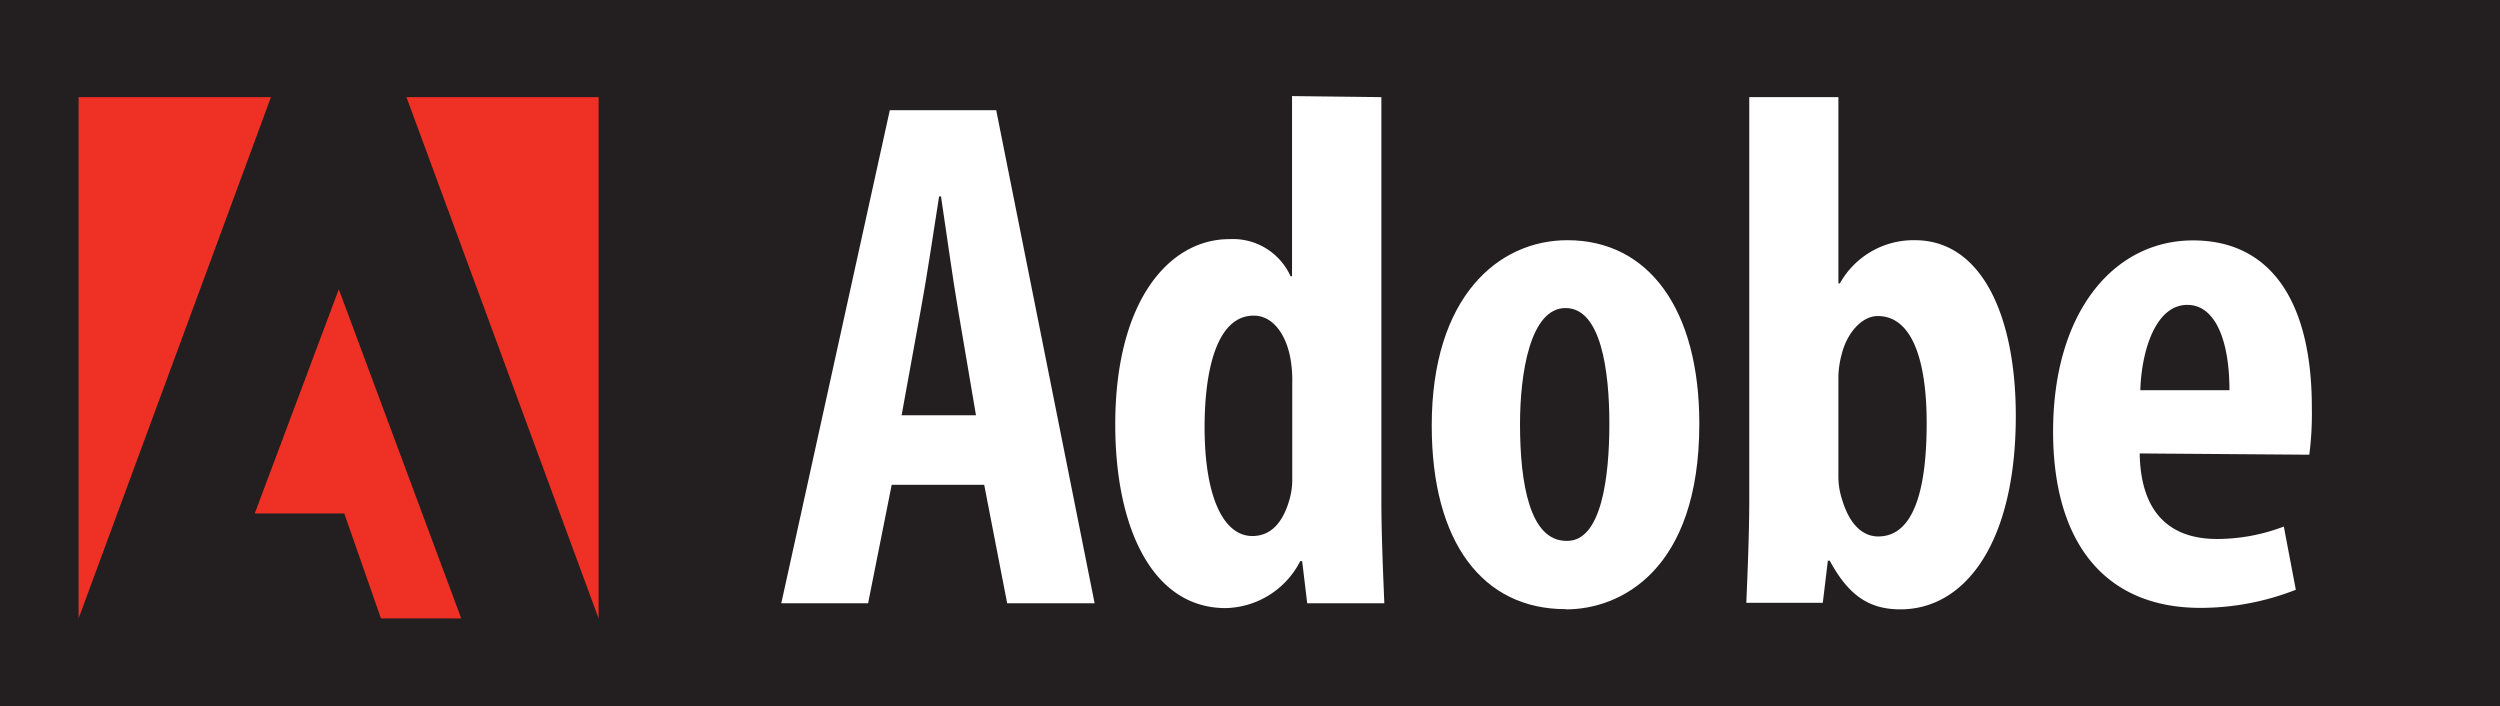 <svg id="Layer_1" data-name="Layer 1" xmlns="http://www.w3.org/2000/svg" viewBox="0 0 118.65 33.53"><defs><style>.cls-1{fill:#231f20;}.cls-2{fill:#fff;}.cls-3{fill:#ee3124;}</style></defs><title>adobe_logo</title><rect class="cls-1" width="118.65" height="33.53"/><path class="cls-2" d="M246.88,279.16l-1.12,5.62h-4.12l5.15-23.4h5.05l4.67,23.4h-4.15l-1.09-5.62Zm4-3.3-.86-5.07c-.25-1.46-.56-3.74-.8-5.32h-.09c-.25,1.59-.6,3.94-.86,5.33l-.92,5.06Z" transform="translate(-204.56 -256.15)"/><path class="cls-2" d="M270.12,260.76v19.17c0,1.52.08,3.39.14,4.85h-3.66l-.24-2h-.09a4.07,4.07,0,0,1-3.54,2.23c-3.5,0-5.24-3.85-5.24-8.71,0-5.92,2.59-8.8,5.41-8.8a3,3,0,0,1,2.91,1.76h.07v-8.55Zm-4.23,13.57a5.7,5.7,0,0,0-.06-1c-.16-1.16-.78-2.2-1.77-2.2-1.7,0-2.33,2.45-2.33,5.3,0,3.29.89,5.16,2.27,5.16.63,0,1.35-.33,1.75-1.7a3.46,3.46,0,0,0,.14-1.07Z" transform="translate(-204.56 -256.15)"/><path class="cls-2" d="M278.86,285.06c-3.9,0-6.35-3.13-6.35-8.71,0-6.09,3.14-8.8,6.44-8.8,3.85,0,6.26,3.27,6.26,8.71,0,7-3.78,8.81-6.32,8.81Zm.08-3.24c1.62,0,2-3,2-5.55s-.4-5.5-2.08-5.5-2.16,3.11-2.16,5.5c0,2.88.48,5.55,2.2,5.55Z" transform="translate(-204.56 -256.15)"/><path class="cls-2" d="M287.58,260.76h4.23v8.84h.07a4,4,0,0,1,3.56-2.05c3.19,0,4.79,3.62,4.79,8.34,0,6-2.39,9.18-5.48,9.18-1.48,0-2.46-.66-3.35-2.31h-.09l-.24,2h-3.63c.06-1.41.14-3.33.14-4.85Zm4.23,18a3.45,3.45,0,0,0,.17,1.08c.42,1.42,1.15,1.77,1.72,1.77,1.63,0,2.3-2.07,2.3-5.38,0-3-.7-5.08-2.32-5.08-.8,0-1.48.87-1.71,1.8a4.45,4.45,0,0,0-.16,1.07Z" transform="translate(-204.56 -256.15)"/><path class="cls-2" d="M306.11,277.67c.05,3.06,1.67,4.06,3.67,4.06a8.91,8.91,0,0,0,3.17-.59l.57,3A12.4,12.4,0,0,1,309,285c-4.54,0-7-3.09-7-8.37,0-5.67,2.88-9.07,6.64-9.07s5.64,3,5.64,7.92a15.34,15.34,0,0,1-.12,2.25Zm4.26-3c0-2.38-.68-4.05-2-4.05-1.53,0-2.18,2.24-2.23,4.05Z" transform="translate(-204.56 -256.15)"/><polygon class="cls-3" points="19.29 4.61 28.41 4.61 28.41 29.35 19.29 4.61"/><polygon class="cls-3" points="12.86 4.61 3.73 4.61 3.73 29.35 12.86 4.61"/><polygon class="cls-3" points="16.08 13.73 21.89 29.35 18.08 29.35 16.34 24.37 12.09 24.37 16.08 13.73"/></svg>